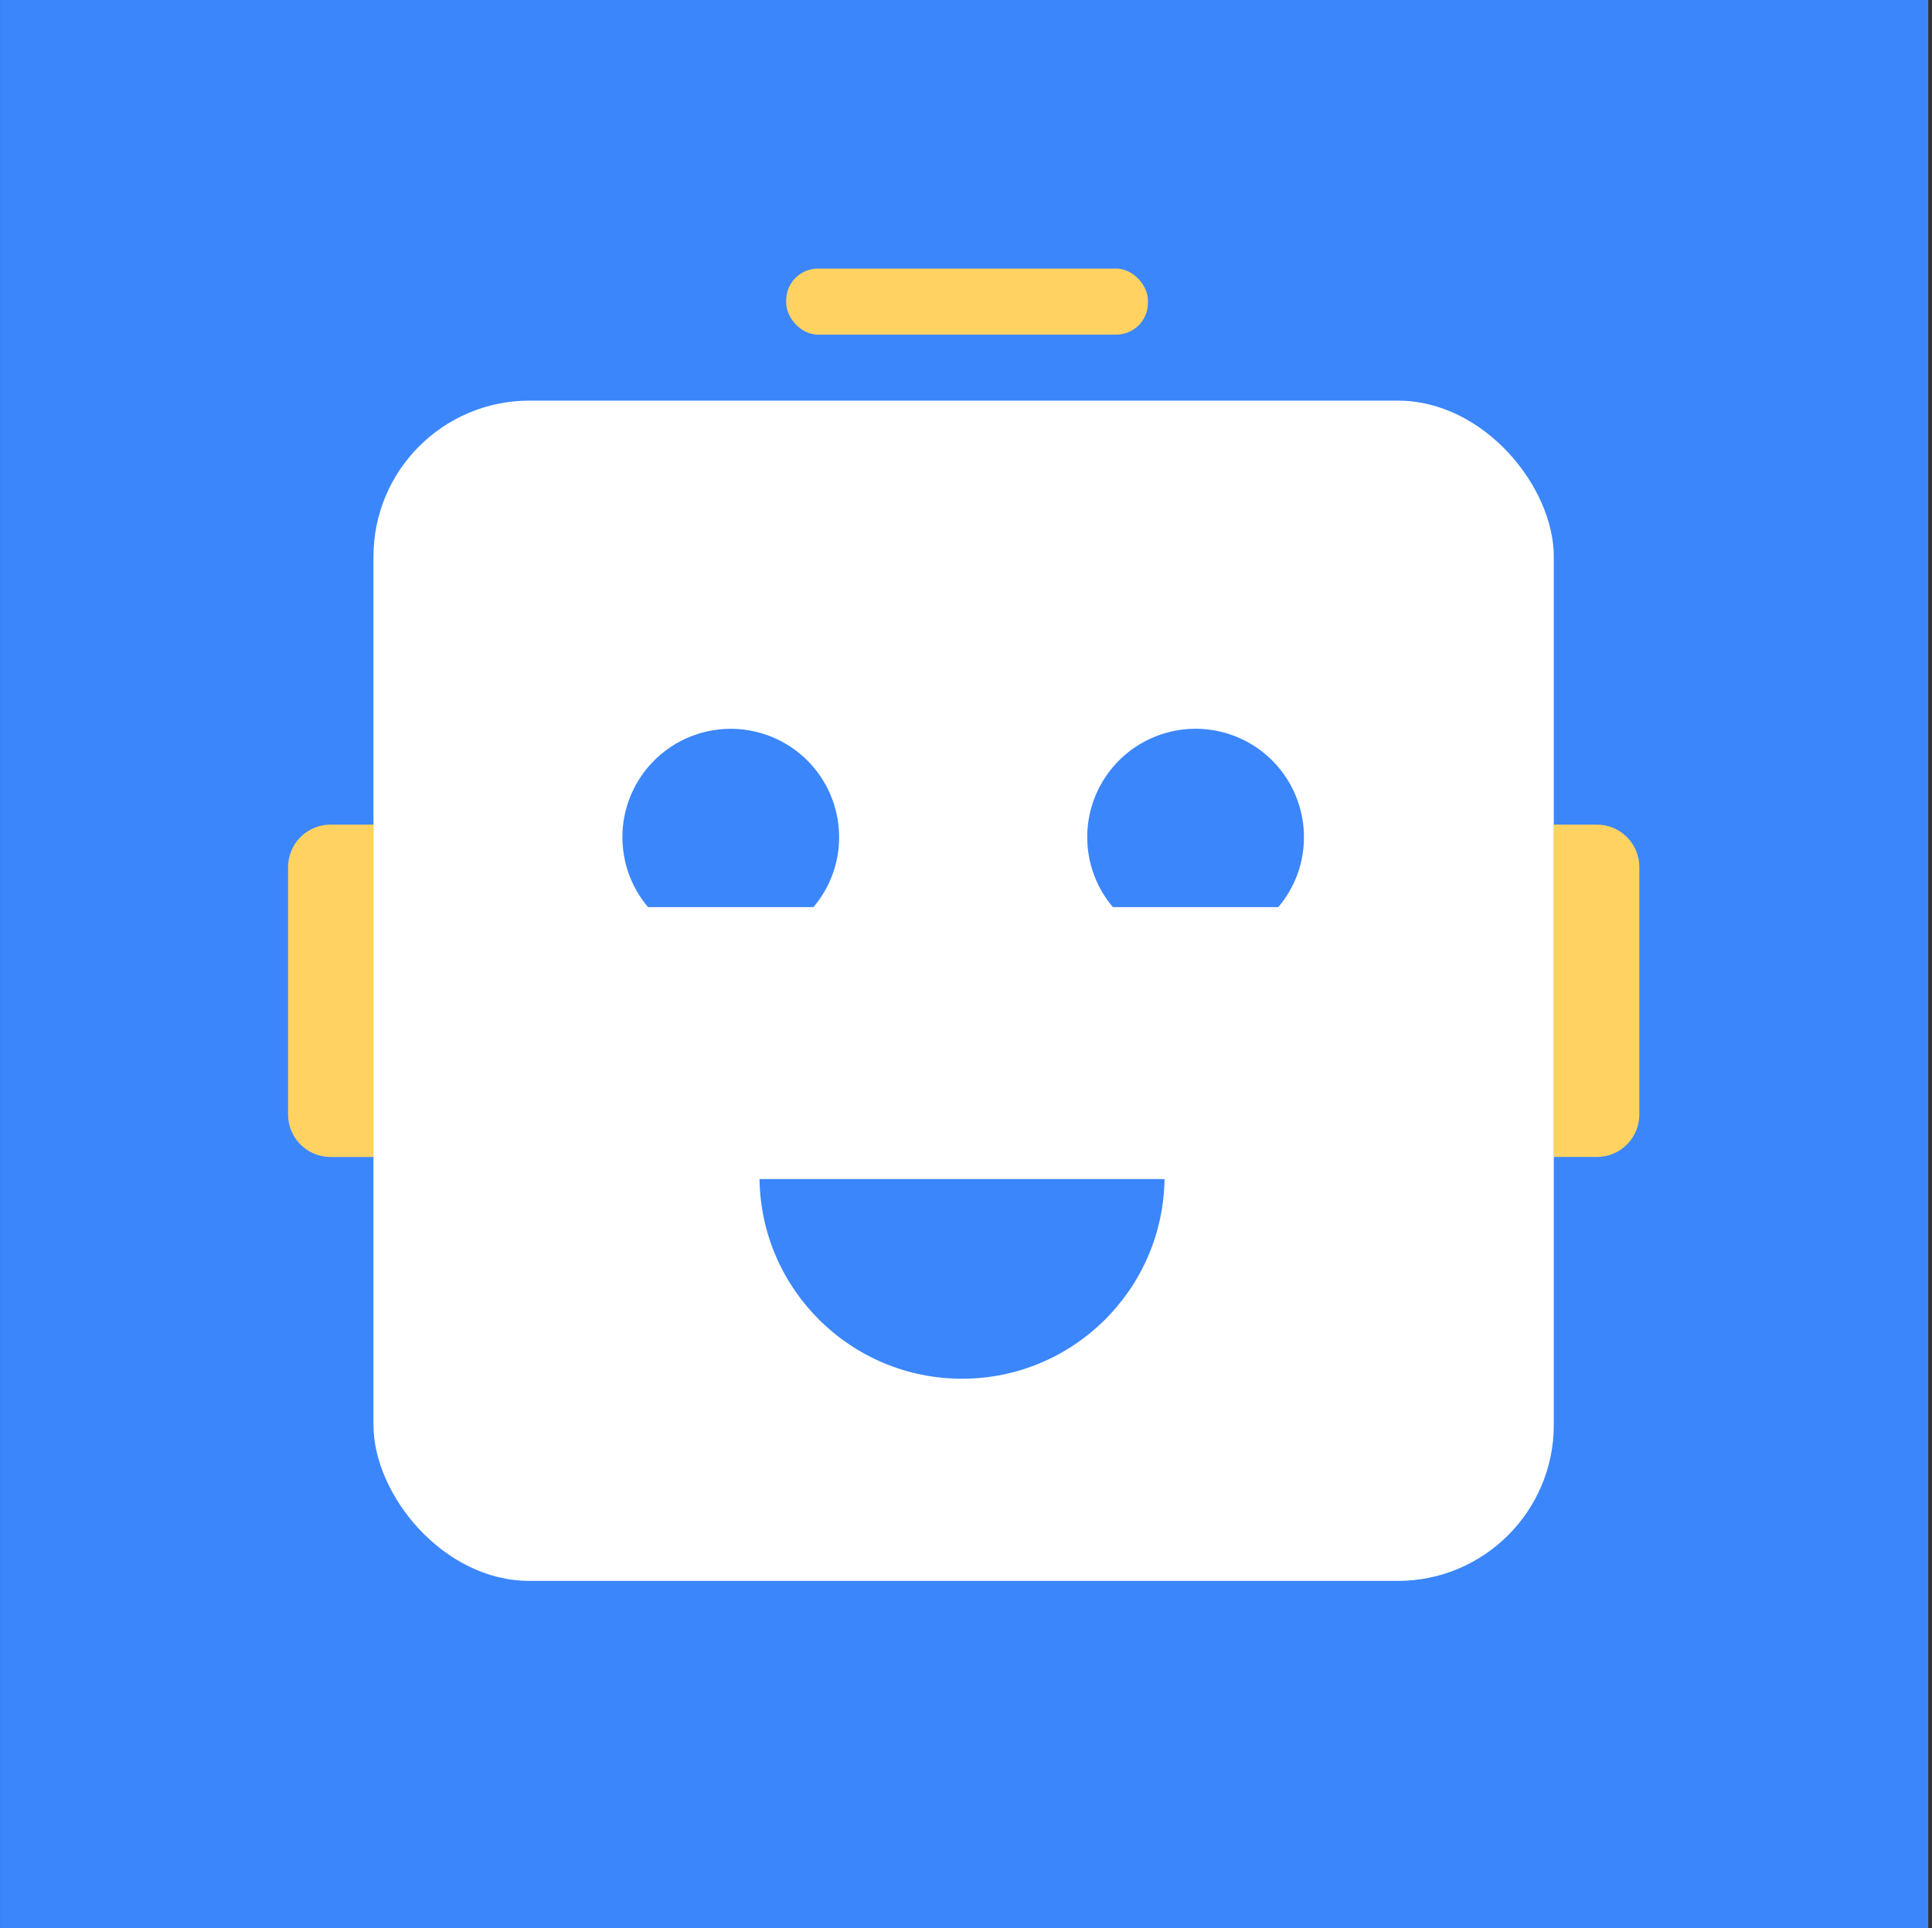<svg height="512" viewBox="0 0 513 512" width="513" xmlns="http://www.w3.org/2000/svg"><rect x="0" y="0" width="513" height="512" fill="#333333" stroke="none"/><g fill="none" transform="translate(.005)"><path d="m0 0h512v512h-512z" fill="#3b86fb"/><g fill="#ffd262"><path d="m412.571 218.975h11.442c2.99 0 5.858 1.188 7.973 3.302s3.302 4.982 3.302 7.973v65.707c0 6.227-5.048 11.275-11.275 11.275h-11.442z"/><path d="m87.759 218.975h11.442v88.258h-11.442c-6.227 0-11.275-5.048-11.275-11.275v-65.707c0-2.99 1.188-5.858 3.302-7.973s4.982-3.302 7.973-3.302z"/><rect height="17.537" rx="8.43" width="96.059" x="208.751" y="71.324"/></g><rect fill="#fff" height="313.412" rx="41.41" width="313.412" x="99.159" y="106.388"/><g fill="#3b86fb" transform="translate(165.261 193.519)"><path d="m143.948 119.57c-.409 29.405-24.363 53.029-53.771 53.029-29.408 0-53.362-23.623-53.771-53.029z"/><path d="m57.542 28.795c.01 6.799-2.406 13.379-6.813 18.557h-43.937c-8.211-9.72-9.062-23.68-2.092-34.326 6.97-10.646 20.105-15.449 32.298-11.81 12.193 3.639 20.548 14.855 20.543 27.579z"/><path d="m180.968 28.795c.013 6.798-2.399 13.378-6.803 18.557h-43.937c-8.219-9.719-9.076-23.682-2.106-34.333 6.969-10.65 20.108-15.455 32.305-11.815 12.196 3.641 20.55 14.863 20.541 27.591z"/></g></g></svg>